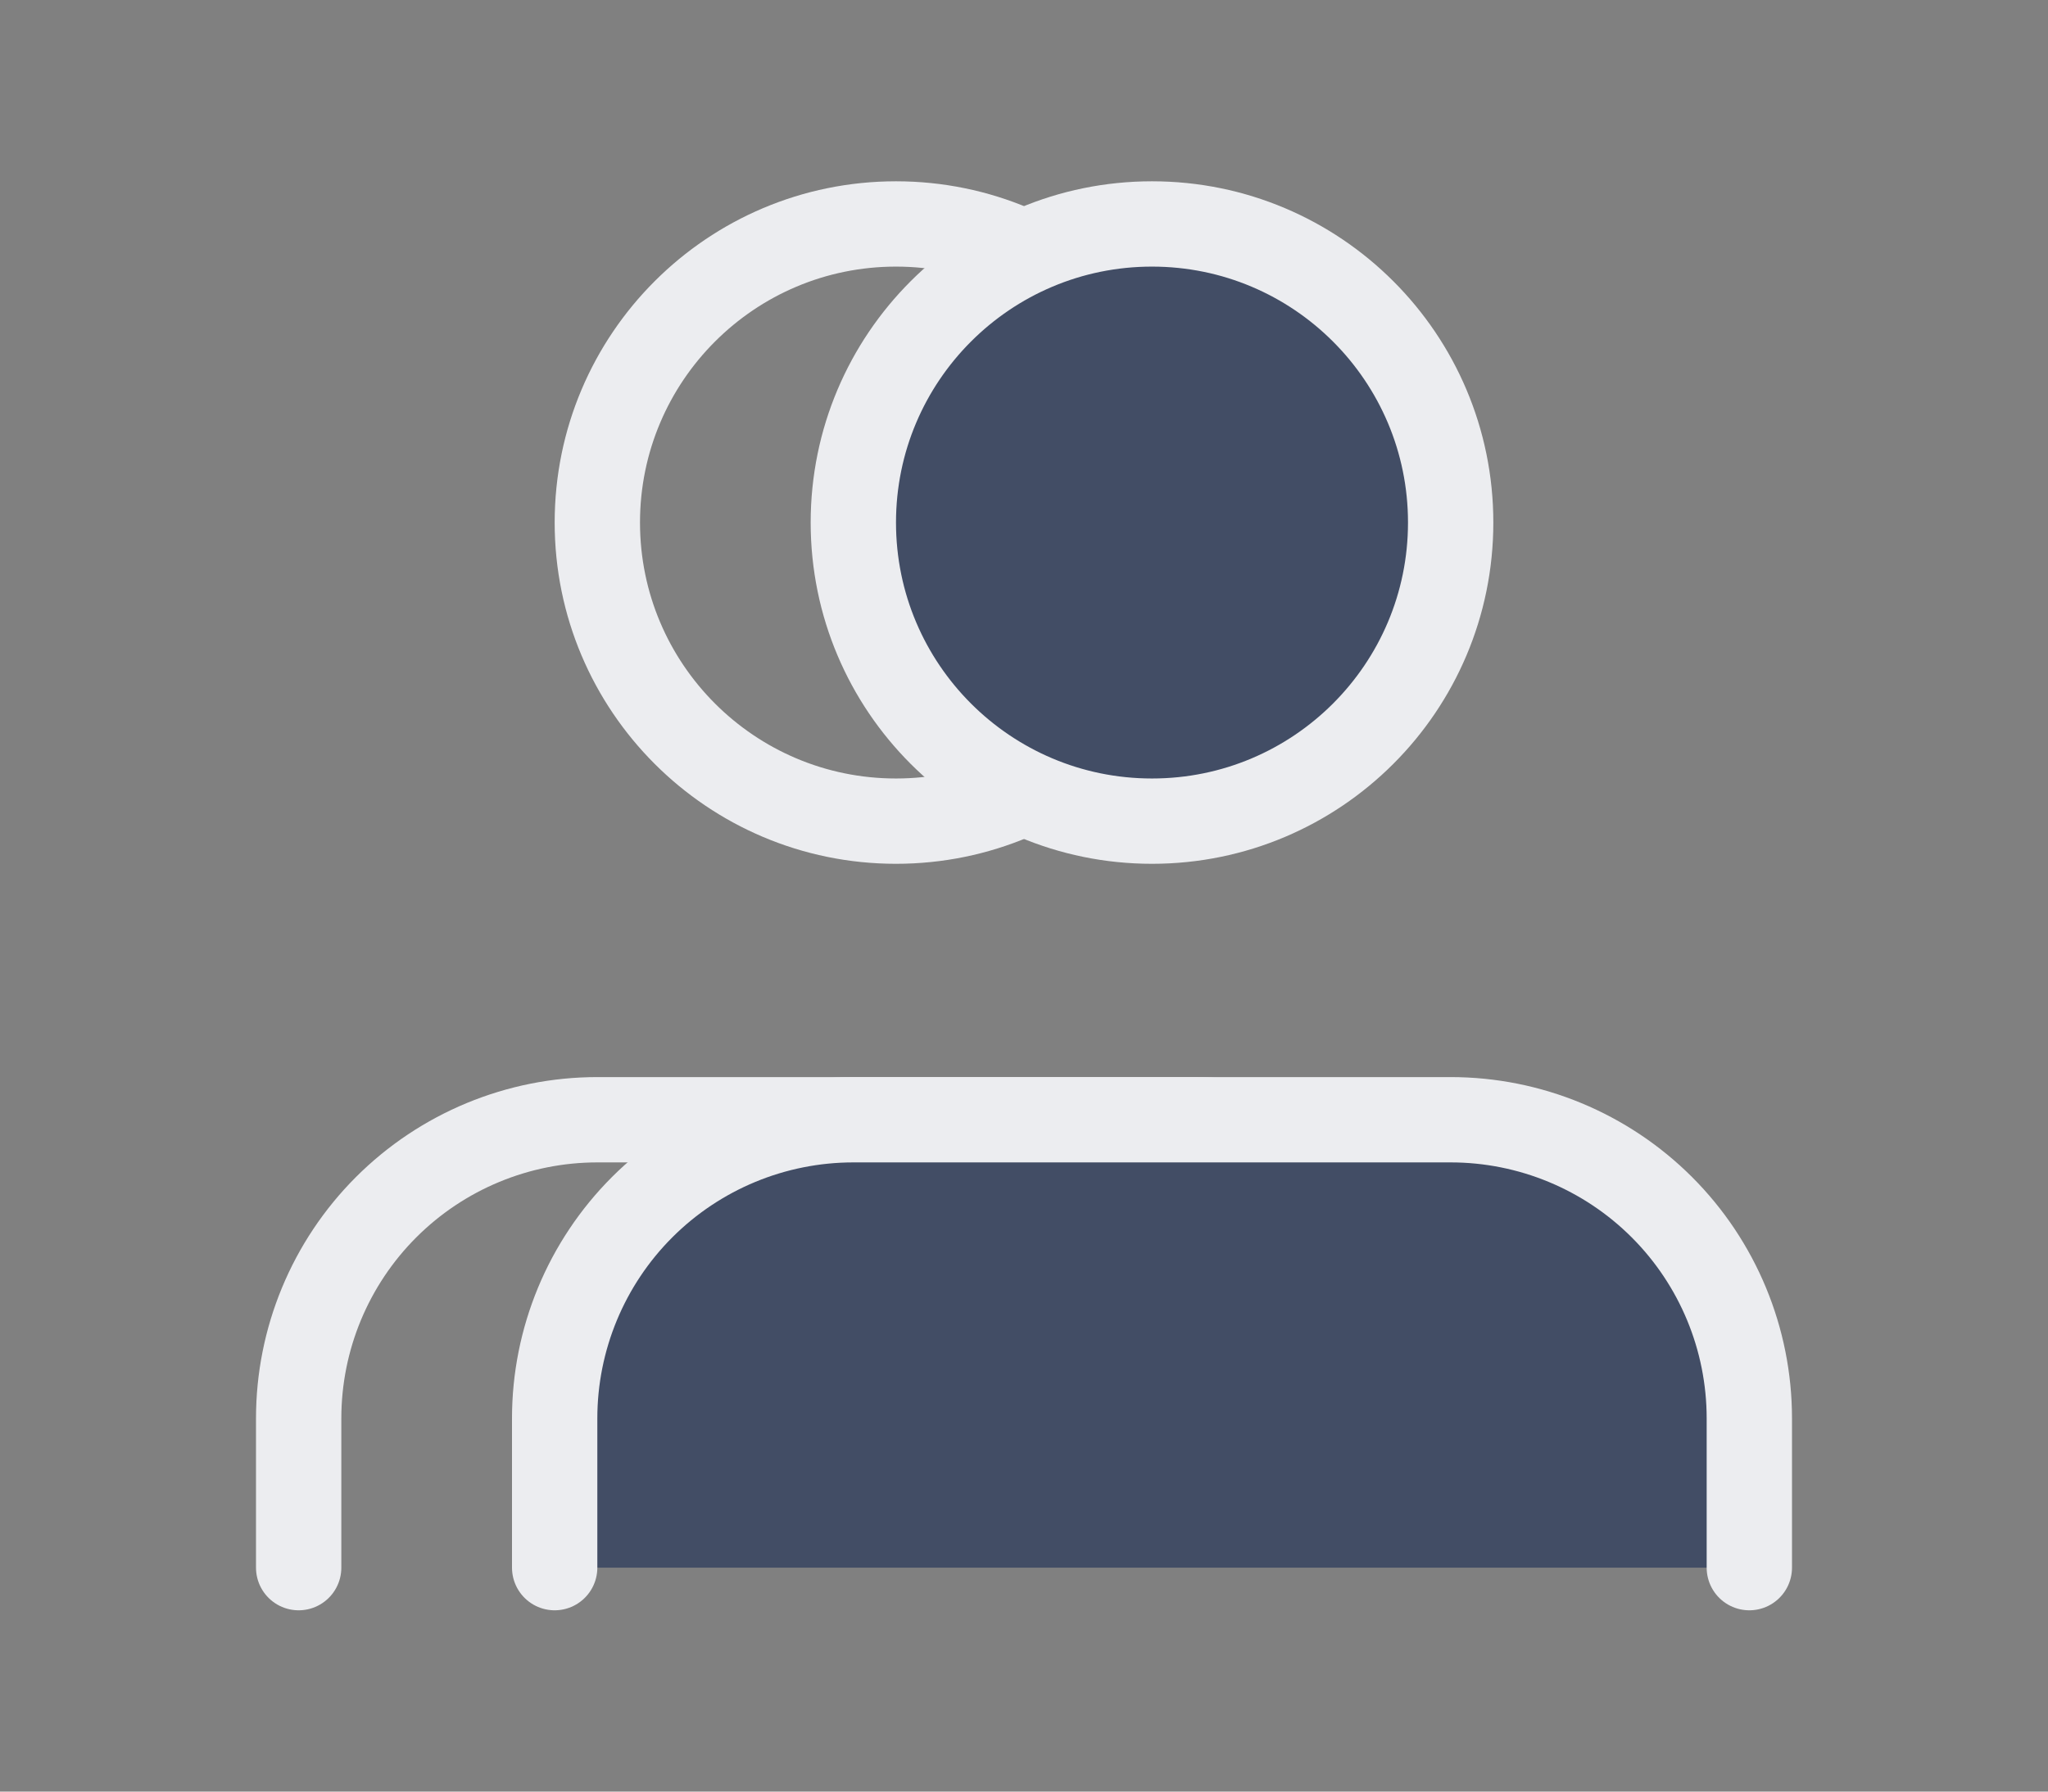 <svg width="48" height="42" viewBox="0 0 48 42" fill="none" xmlns="http://www.w3.org/2000/svg">
<rect x="0" y="0" width="48" height="42" fill="#808080" stroke="none"/>
<path d="M35 35.5V33.25C35 31.393 34.263 29.613 32.95 28.3C31.637 26.988 29.857 26.25 28 26.25H14C12.143 26.25 10.363 26.988 9.05 28.3C7.737 29.613 7 31.393 7 33.25V36.75" stroke="#ECEDF0" stroke-width="2" stroke-linecap="round" stroke-linejoin="round"/>
<path d="M21 19.25C24.866 19.25 28 16.116 28 12.25C28 8.384 24.866 5.25 21 5.25C17.134 5.25 14 8.384 14 12.25C14 16.116 17.134 19.25 21 19.25Z" stroke="#ECEDF0" stroke-width="2" stroke-linecap="round" stroke-linejoin="round"/>
<path d="M41 36.75V33.25C41 31.393 40.263 29.613 38.95 28.3C37.637 26.988 35.856 26.25 34 26.25H20C18.143 26.25 16.363 26.988 15.05 28.3C13.738 29.613 13 31.393 13 33.25V36.75" fill="#424D65"/>
<path d="M41 36.75V33.25C41 31.393 40.263 29.613 38.95 28.3C37.637 26.988 35.856 26.25 34 26.25H20C18.143 26.25 16.363 26.988 15.05 28.3C13.738 29.613 13 31.393 13 33.25V36.75" stroke="#ECEDF0" stroke-width="2" stroke-linecap="round" stroke-linejoin="round"/>
<path d="M27 19.25C30.866 19.25 34 16.116 34 12.25C34 8.384 30.866 5.25 27 5.25C23.134 5.25 20 8.384 20 12.25C20 16.116 23.134 19.25 27 19.25Z" fill="#424D65" stroke="#ECEDF0" stroke-width="2" stroke-linecap="round" stroke-linejoin="round"/>
</svg>
